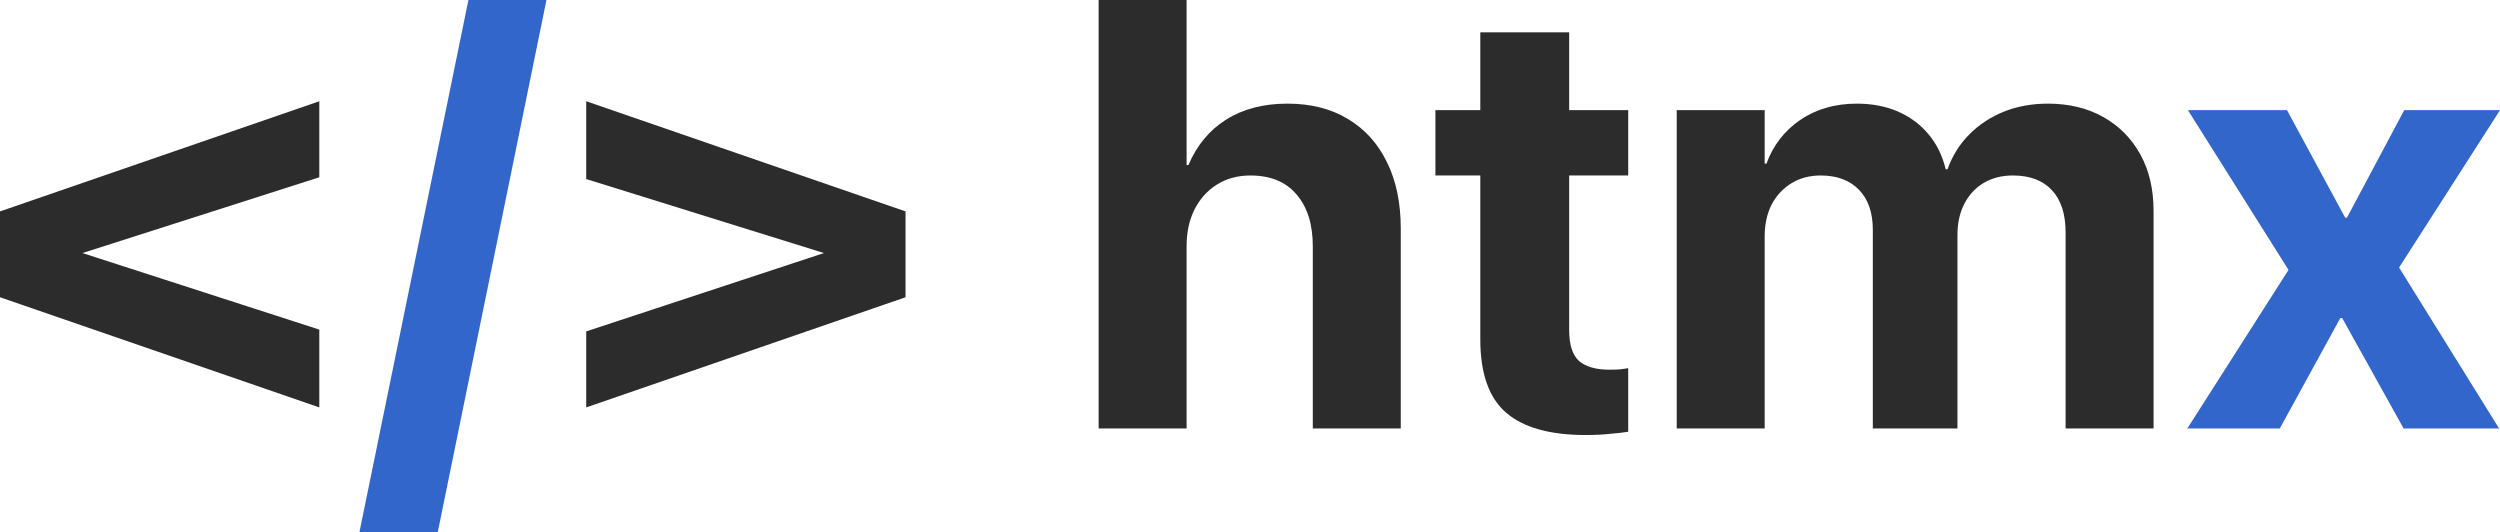 <svg width="108" height="23" viewBox="0 0 108 23" fill="none" xmlns="http://www.w3.org/2000/svg">
<path d="M0 12.841V9.133L13.794 4.374V7.658L3.562 10.932L13.794 14.239V17.6L0 12.841Z" fill="#2C2C2C"/>
<path d="M23.607 0L18.909 23H15.525L20.236 0H23.607Z" fill="#3366CB"/>
<path d="M39.119 9.133V12.841L25.325 17.6V14.316L35.595 10.932L25.325 7.735V4.374L39.119 9.133Z" fill="#2C2C2C"/>
<path d="M47.461 18.51V0H51.261V7.132H51.339C51.703 6.277 52.245 5.623 52.965 5.17C53.694 4.708 54.579 4.477 55.62 4.477C56.635 4.477 57.507 4.699 58.236 5.144C58.965 5.58 59.524 6.2 59.915 7.004C60.314 7.808 60.513 8.766 60.513 9.877V18.51H56.713V10.647C56.713 9.689 56.479 8.941 56.011 8.402C55.551 7.855 54.887 7.581 54.02 7.581C53.464 7.581 52.978 7.714 52.562 7.979C52.154 8.235 51.833 8.595 51.599 9.056C51.373 9.51 51.261 10.036 51.261 10.634V18.51H47.461Z" fill="#2C2C2C"/>
<path d="M68.504 18.793C66.959 18.793 65.814 18.472 65.068 17.831C64.322 17.189 63.949 16.133 63.949 14.662V7.581H62.01V4.759H63.949V1.398H67.788V4.759H70.339V7.581H67.788V14.252C67.788 14.893 67.931 15.342 68.217 15.598C68.512 15.846 68.946 15.97 69.519 15.97C69.692 15.97 69.844 15.966 69.974 15.958C70.104 15.941 70.226 15.923 70.339 15.906V18.651C70.13 18.686 69.87 18.716 69.558 18.741C69.254 18.775 68.903 18.793 68.504 18.793Z" fill="#2C2C2C"/>
<path d="M72.434 18.51V4.759H76.234V7.068H76.312C76.598 6.281 77.084 5.653 77.769 5.182C78.463 4.712 79.279 4.477 80.216 4.477C80.867 4.477 81.452 4.588 81.973 4.81C82.493 5.033 82.931 5.353 83.287 5.772C83.651 6.191 83.907 6.705 84.055 7.312H84.133C84.341 6.73 84.654 6.23 85.07 5.811C85.495 5.383 85.994 5.054 86.567 4.823C87.148 4.592 87.781 4.477 88.467 4.477C89.377 4.477 90.176 4.669 90.861 5.054C91.546 5.439 92.08 5.978 92.462 6.67C92.844 7.363 93.034 8.175 93.034 9.108V18.51H89.234V10.044C89.234 9.249 89.039 8.642 88.649 8.223C88.258 7.795 87.694 7.581 86.957 7.581C86.48 7.581 86.059 7.688 85.695 7.902C85.339 8.116 85.061 8.415 84.862 8.8C84.662 9.185 84.562 9.634 84.562 10.147V18.51H80.906V9.929C80.906 9.185 80.706 8.607 80.307 8.197C79.908 7.786 79.357 7.581 78.654 7.581C78.177 7.581 77.756 7.692 77.392 7.915C77.028 8.137 76.741 8.445 76.533 8.838C76.334 9.232 76.234 9.689 76.234 10.211V18.51H72.434Z" fill="#2C2C2C"/>
<path d="M94.492 18.51L98.864 11.66L94.518 4.759H98.799L101.311 9.403H101.389L103.862 4.759H108L103.64 11.558L107.961 18.51H103.836L101.181 13.738H101.103L98.487 18.51H94.492Z" fill="#3366CB"/>
</svg>
